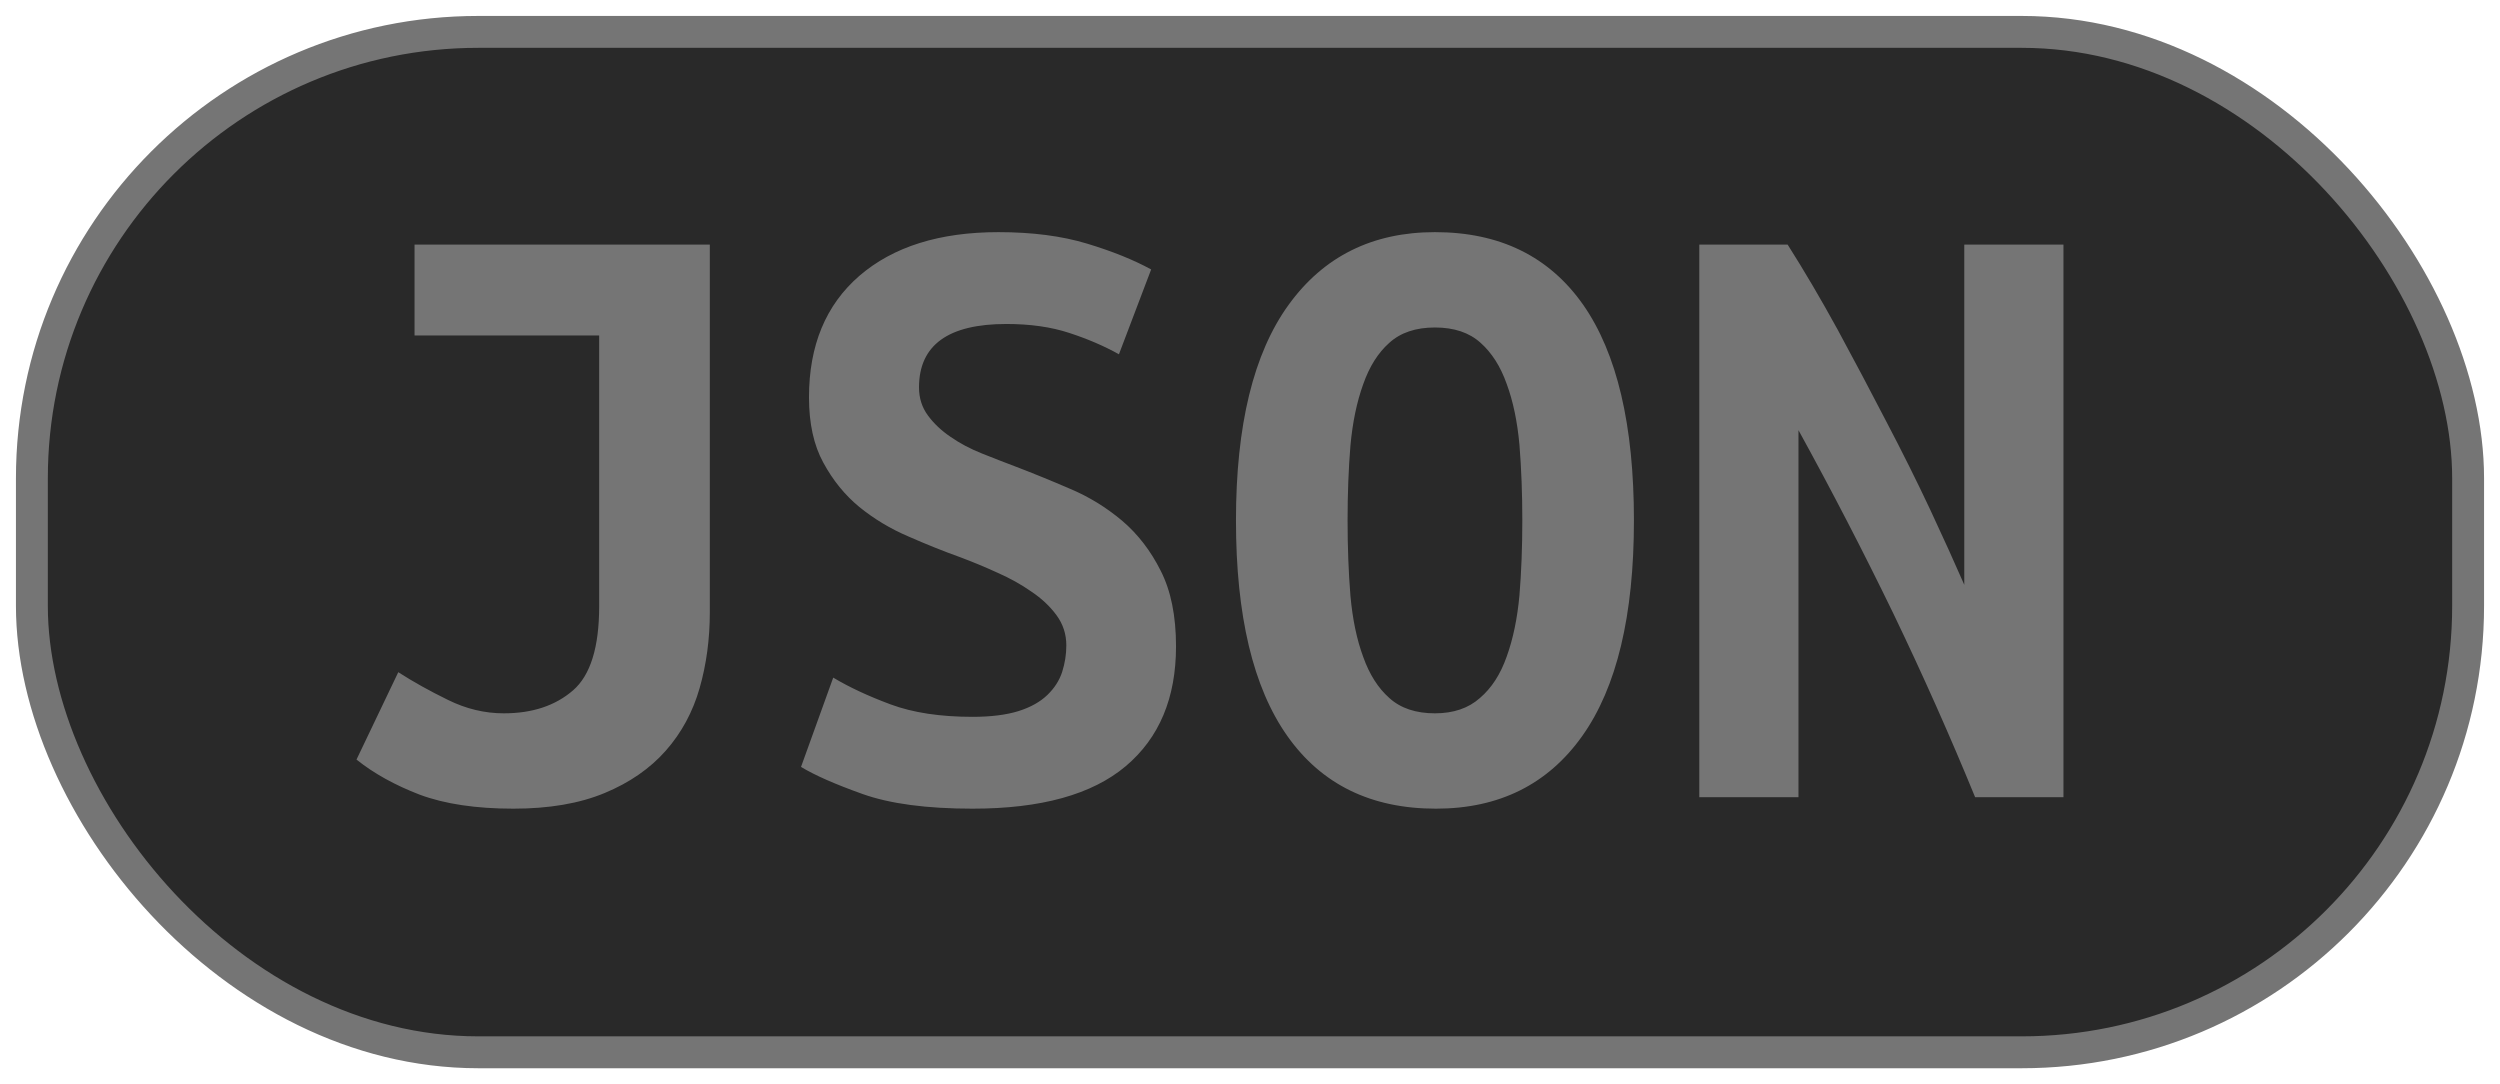 <?xml version="1.0" encoding="UTF-8"?>
<svg height="34" width="78.4" version="1.1" xmlns="http://www.w3.org/2000/svg">
    <rect
        height="32"
        width="76.4"
        rx="14"
        ry="14"
        x="1"
        y="1"
        fill="#292929"
        stroke="#757575"
        stroke-width="1"
         />
    <g transform="translate(0, 14)">
        <path fill="#757575" d="M22.26-6.33L22.26 5.20Q22.26 6.46 21.94 7.58Q21.62 8.70 20.88 9.54Q20.14 10.38 18.96 10.87Q17.78 11.36 16.10 11.36L16.10 11.36Q14.34 11.36 13.16 10.92Q11.99 10.47 11.18 9.82L11.18 9.82L12.49 7.08Q13.19 7.53 14.05 7.95Q14.90 8.37 15.80 8.37L15.80 8.37Q17.14 8.37 17.97 7.65Q18.79 6.94 18.79 5.01L18.79 5.01L18.79-3.48L13.00-3.48L13.00-6.33L22.26-6.33ZM30.50 8.48L30.50 8.48Q31.36 8.48 31.94 8.30Q32.51 8.12 32.85 7.79Q33.18 7.47 33.31 7.07Q33.44 6.66 33.44 6.24L33.44 6.24Q33.44 5.71 33.13 5.29Q32.82 4.87 32.34 4.55Q31.87 4.22 31.28 3.96Q30.69 3.69 30.10 3.47L30.10 3.47Q29.32 3.19 28.48 2.82Q27.64 2.46 26.95 1.90Q26.27 1.34 25.82 0.51Q25.37-0.31 25.37-1.54L25.37-1.54Q25.37-3.98 26.95-5.35Q28.54-6.72 31.31-6.72L31.31-6.72Q32.90-6.72 34.09-6.36Q35.28-6.00 36.10-5.55L36.10-5.55L35.09-2.89Q34.39-3.28 33.53-3.56Q32.68-3.84 31.56-3.84L31.56-3.84Q28.82-3.84 28.82-1.85L28.82-1.85Q28.82-1.35 29.10-0.97Q29.38-0.59 29.81-0.30Q30.24-0.00 30.79 0.22Q31.34 0.44 31.87 0.64L31.87 0.64Q32.68 0.95 33.56 1.33Q34.44 1.70 35.19 2.33Q35.93 2.96 36.40 3.90Q36.88 4.84 36.88 6.27L36.88 6.27Q36.88 8.70 35.30 10.03Q33.72 11.36 30.50 11.36L30.50 11.36Q28.34 11.36 27.05 10.90Q25.76 10.44 25.12 10.05L25.12 10.05L26.13 7.25Q26.88 7.70 27.93 8.09Q28.98 8.48 30.50 8.48ZM42.26 2.32L42.26 2.32Q42.26 3.58 42.35 4.69Q42.45 5.79 42.75 6.60Q43.04 7.42 43.57 7.89Q44.10 8.37 45 8.37L45 8.37Q45.87 8.37 46.41 7.89Q46.96 7.42 47.25 6.59Q47.55 5.76 47.65 4.67Q47.74 3.58 47.74 2.32L47.74 2.32Q47.74 1.06 47.65-0.05Q47.55-1.15 47.25-1.96Q46.96-2.78 46.43-3.25Q45.90-3.73 45-3.73L45-3.73Q44.10-3.73 43.57-3.25Q43.04-2.78 42.75-1.95Q42.45-1.12 42.35-0.03Q42.26 1.06 42.26 2.32ZM38.76 2.32L38.76 2.32Q38.76-2.16 40.41-4.44Q42.06-6.72 45-6.72L45-6.72Q48.05-6.72 49.65-4.44Q51.24-2.16 51.24 2.32L51.24 2.32Q51.24 6.80 49.62 9.08Q48.00 11.36 45.03 11.36L45.03 11.36Q41.98 11.36 40.37 9.08Q38.76 6.80 38.76 2.32ZM64.71 11L61.94 11Q60.76 8.12 59.38 5.25Q57.99 2.38 56.40-0.51L56.40-0.51L56.40 11L53.29 11L53.29-6.33L56.06-6.33Q56.84-5.10 57.63-3.66Q58.41-2.22 59.15-0.79Q59.90 0.64 60.53 1.98Q61.16 3.33 61.60 4.34L61.60 4.34L61.60-6.33L64.71-6.33L64.71 11Z"/>
    </g>
</svg>